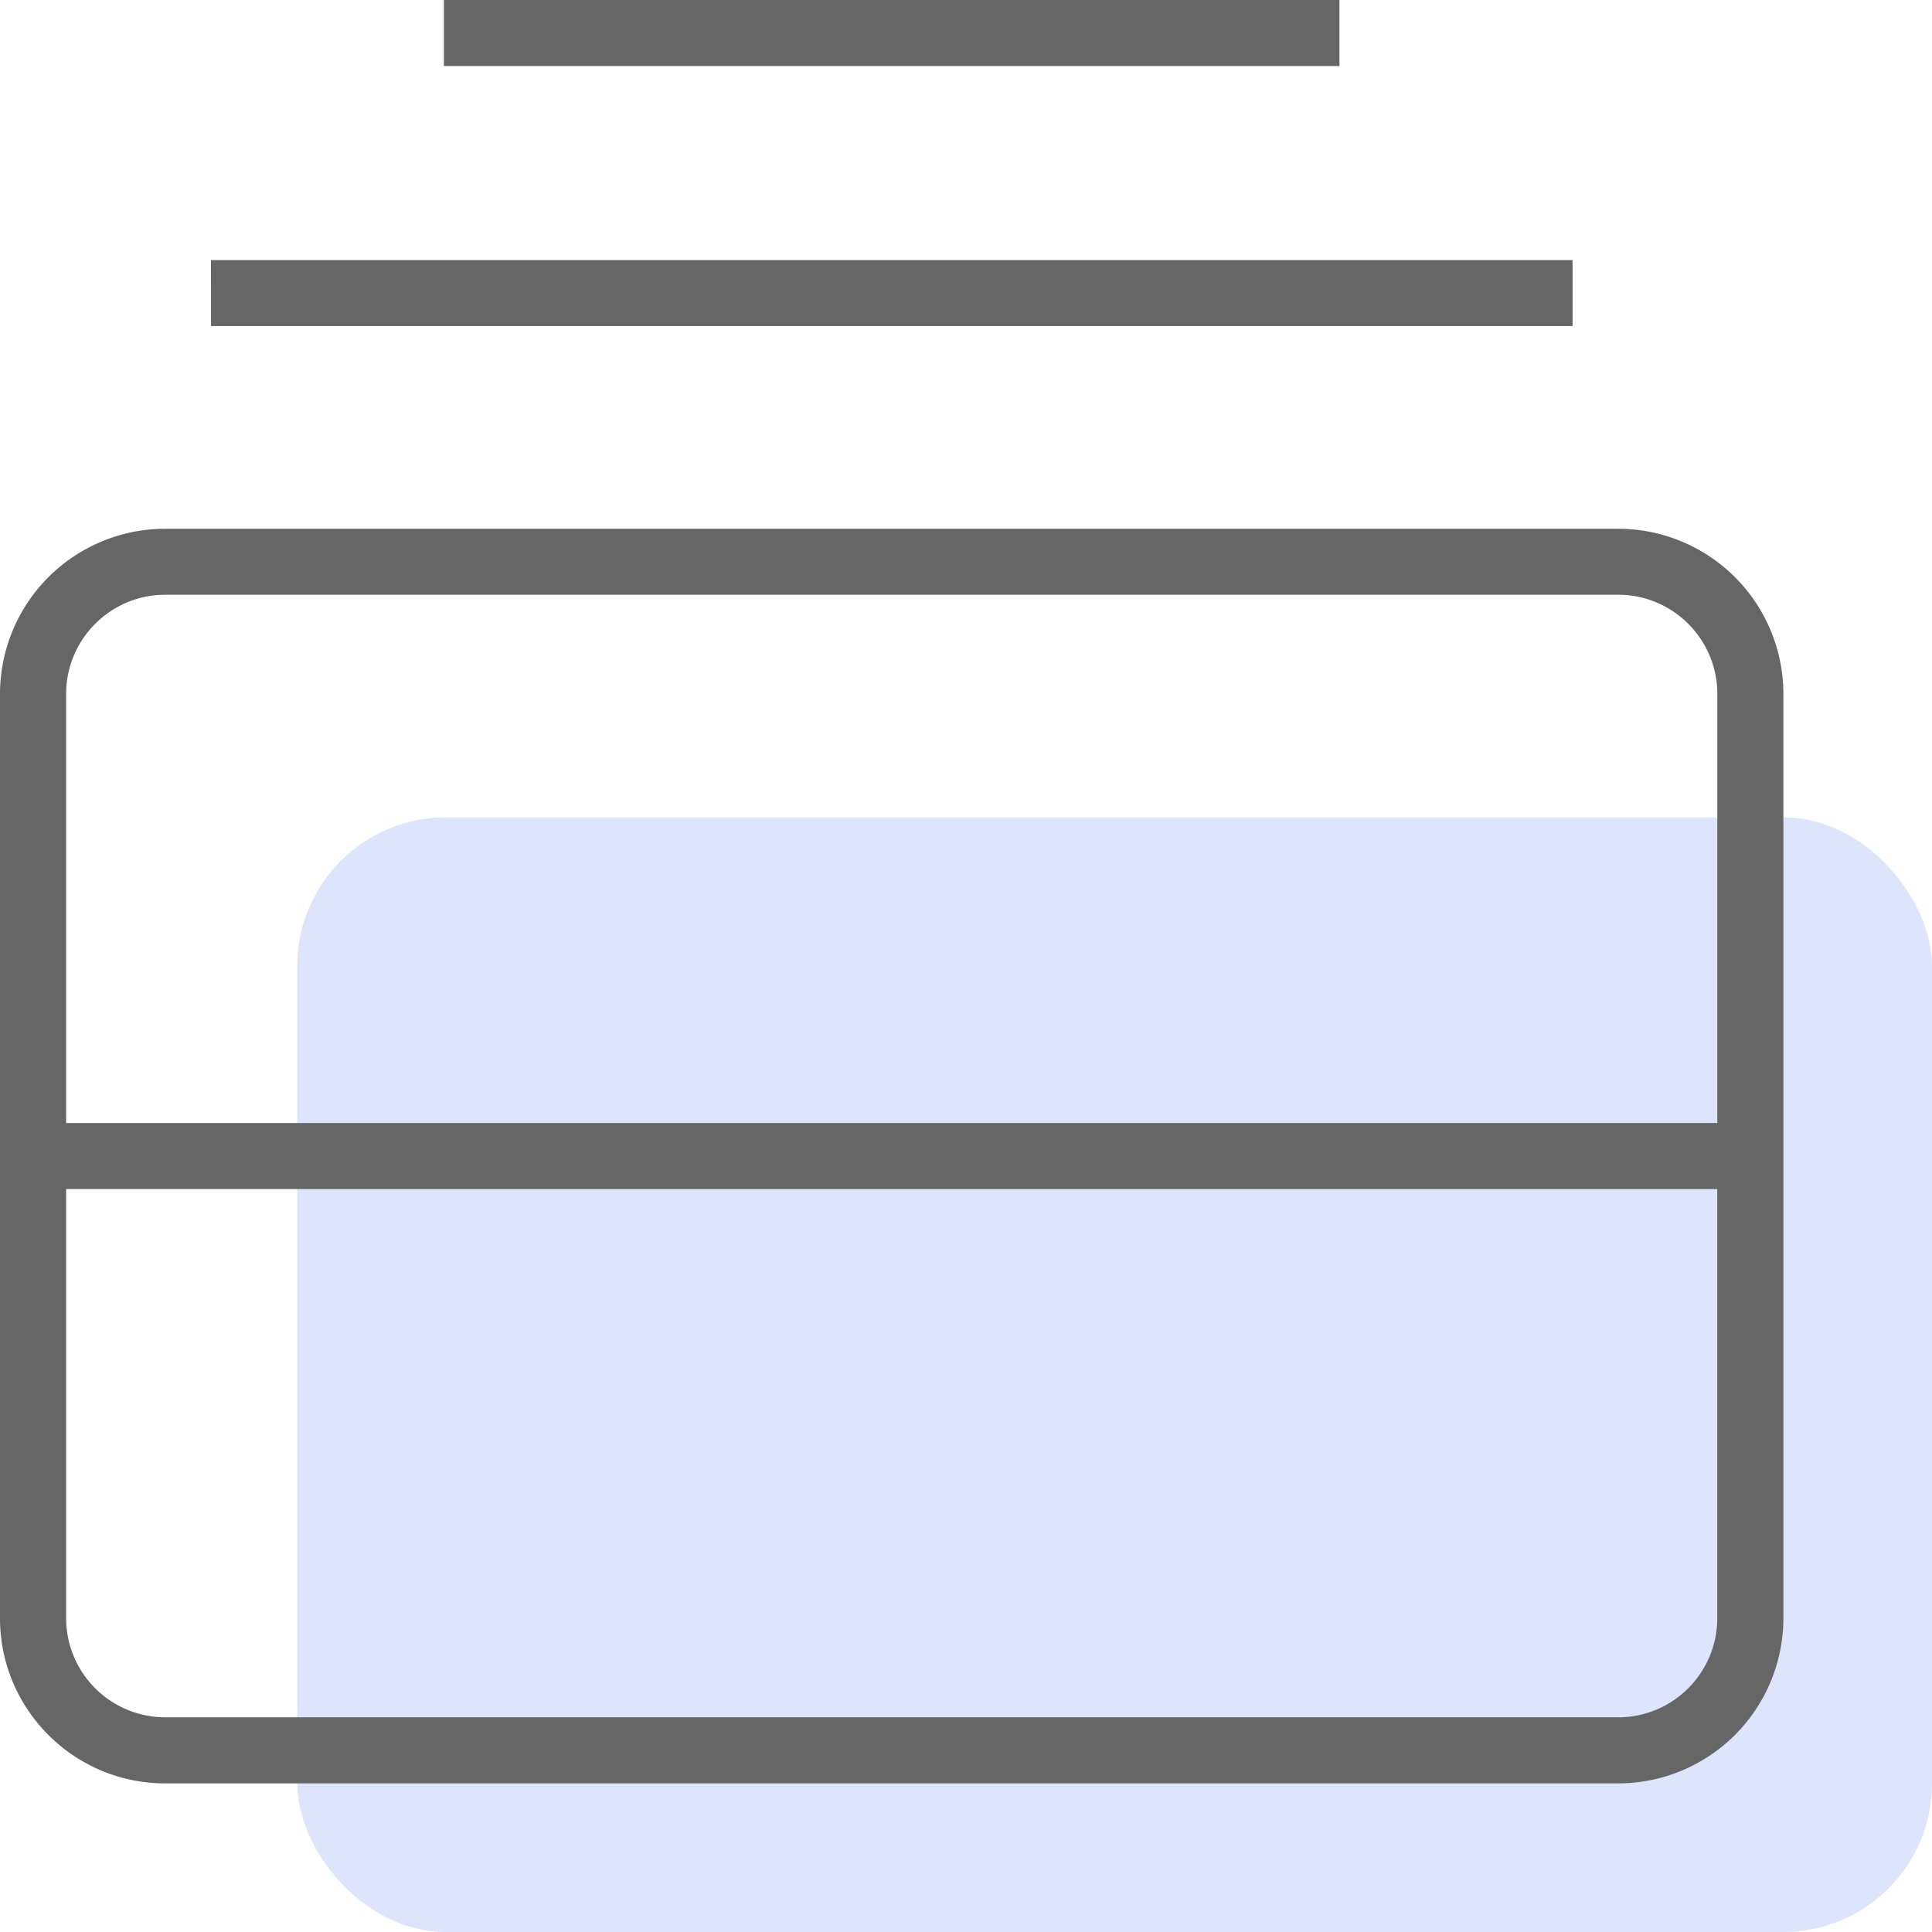 <svg width="26" height="26" xmlns="http://www.w3.org/2000/svg"><g fill="none" fill-rule="evenodd"><rect fill="#DDE5FD" x="4" y="11" width="22" height="15" rx="2"/><path d="M21.778 23.111H2.222A1.335 1.335 0 01.89 21.778v-5.776h22.22v5.776c0 .735-.598 1.333-1.333 1.333M2.222 8.004h19.556c.735 0 1.333.599 1.333 1.334v5.775H.89V9.338c0-.735.598-1.334 1.333-1.334m19.556-.888H2.222A2.224 2.224 0 000 9.338v12.44C0 23.003.996 24 2.222 24h19.556A2.225 2.225 0 0024 21.778V9.338a2.224 2.224 0 00-2.222-2.222M2.84 4.388h18.323V3.5H2.839zM5.974.889h12.052V0H5.974z" fill="#666"/></g></svg>